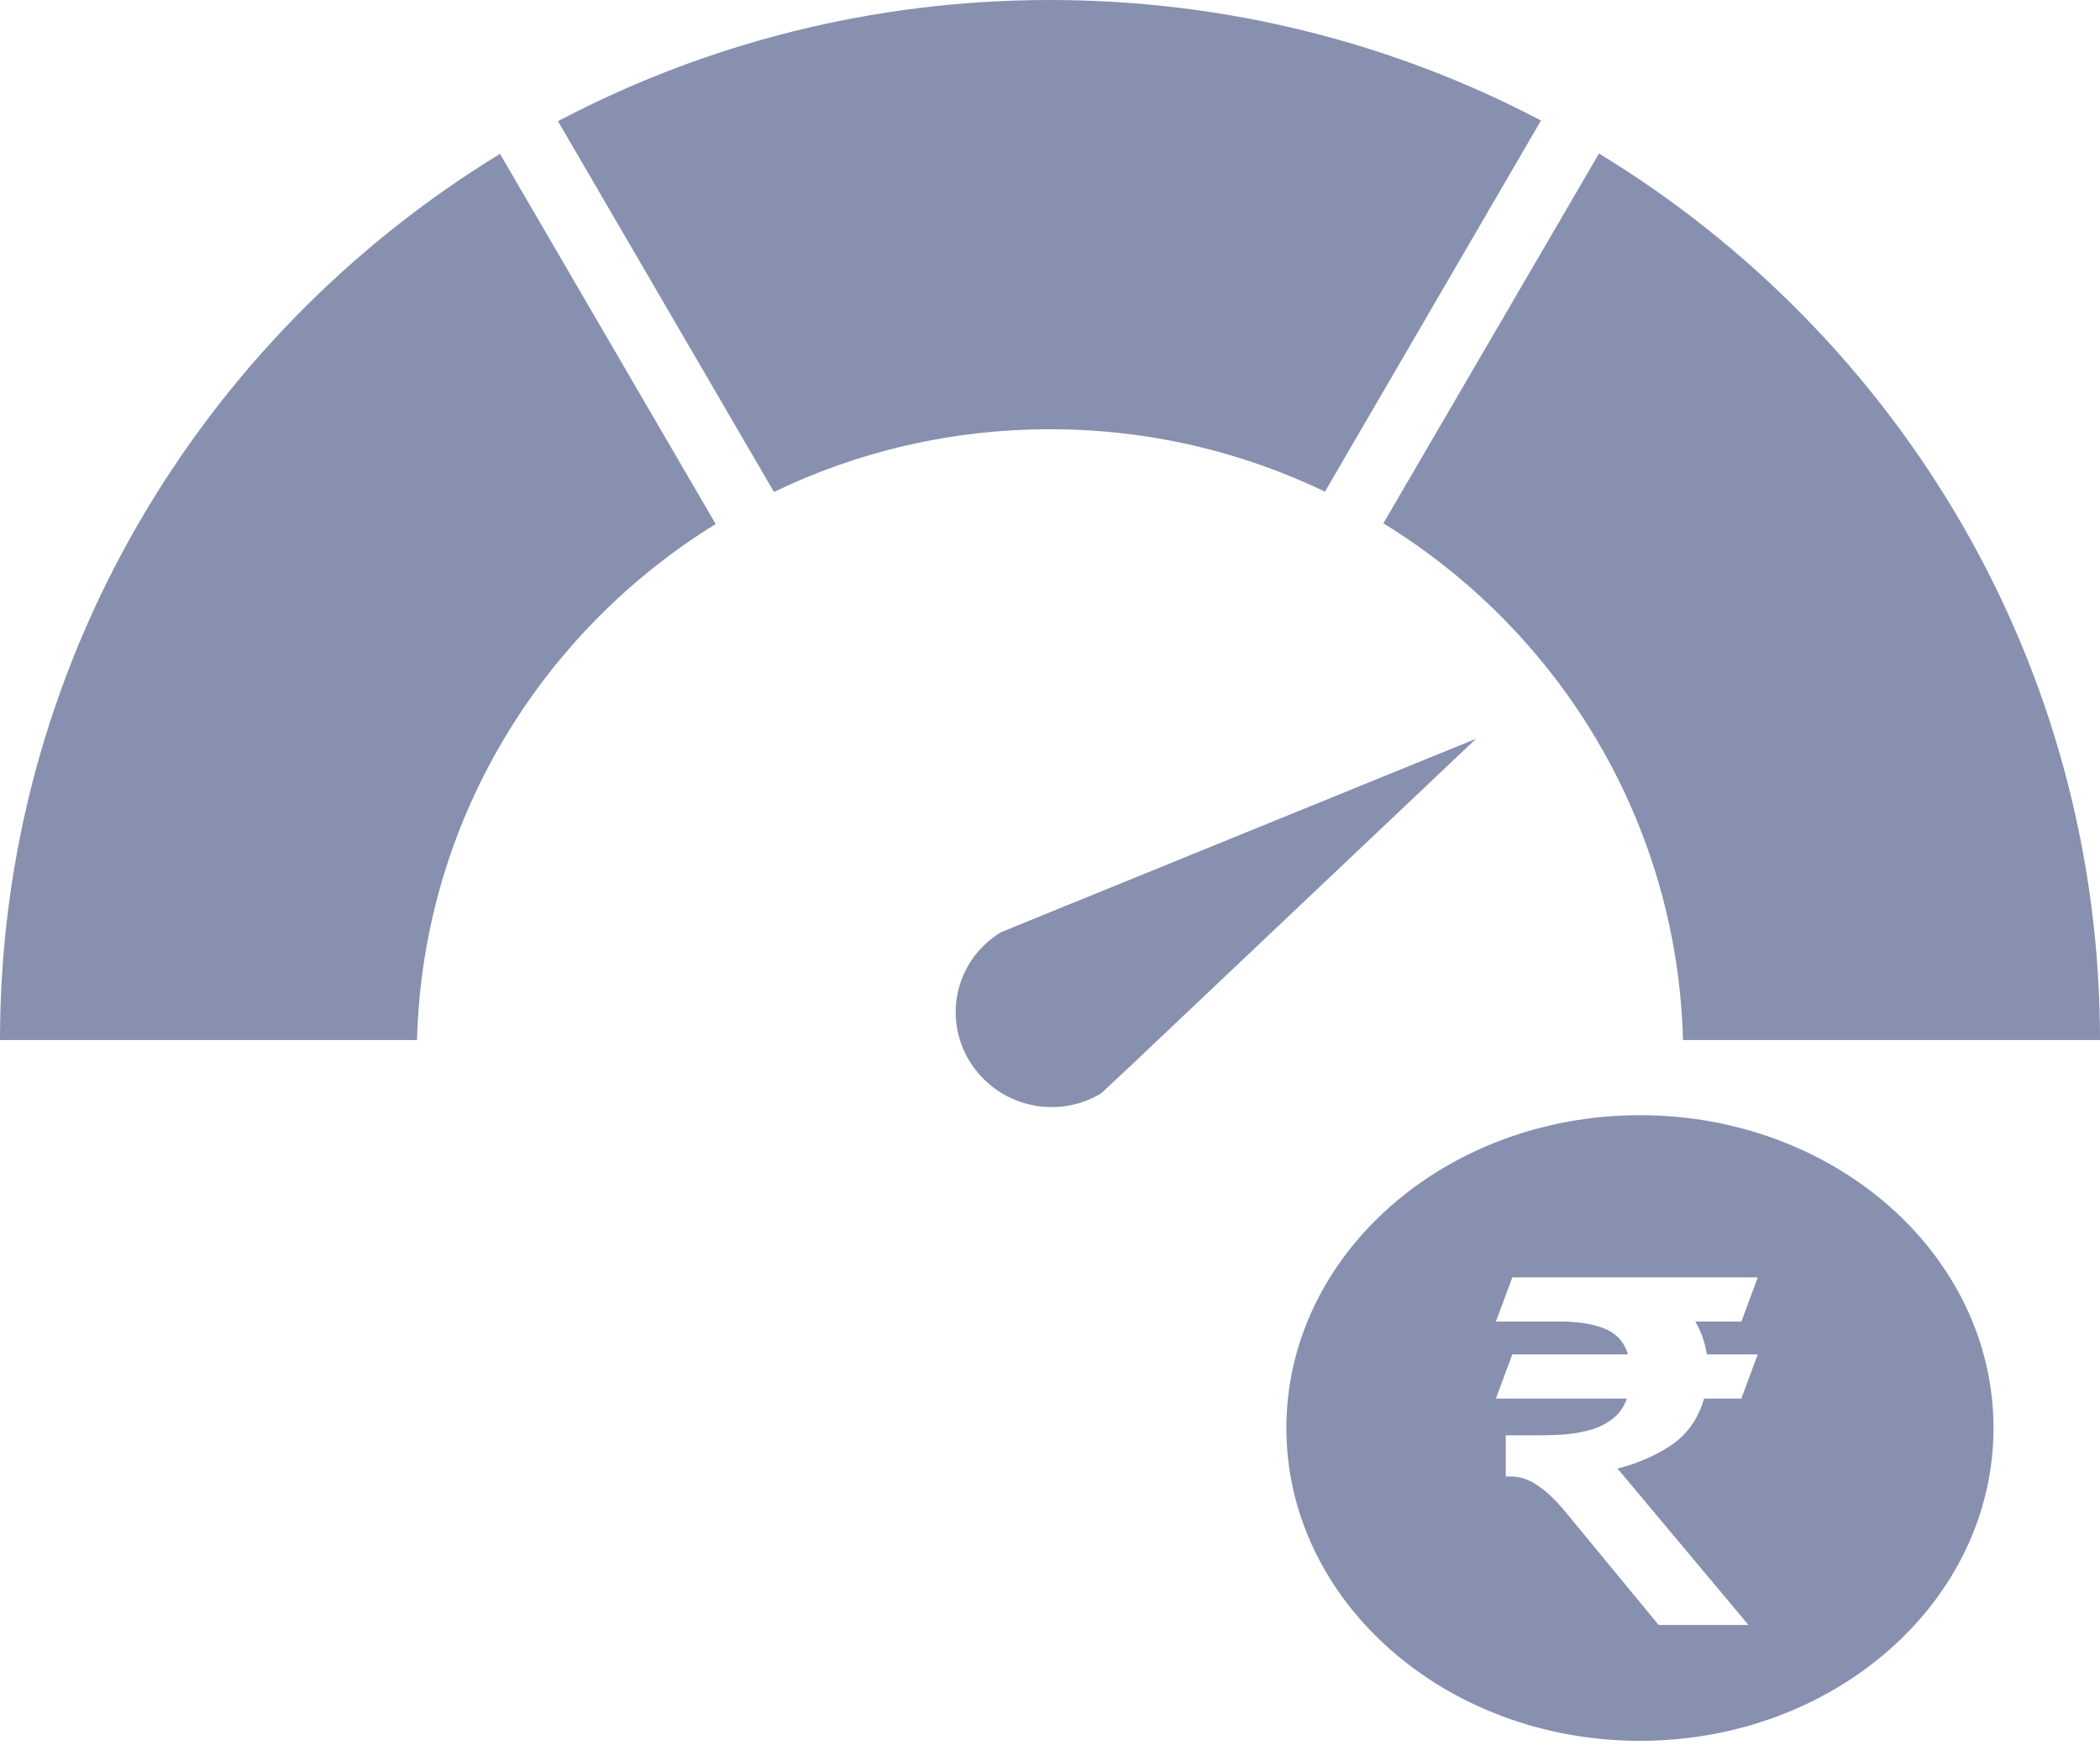 <svg width="124" height="103" viewBox="0 0 124 103" fill="none" xmlns="http://www.w3.org/2000/svg">
<g opacity="0.5">
<path d="M29.524 9.084L42.259 30.936C31.926 37.31 24.959 48.538 24.624 61.403H0C0 39.278 11.81 19.902 29.524 9.084Z" fill="#10215F"/>
<path d="M90.992 7.115L78.237 29.025C73.317 26.666 67.825 25.341 61.999 25.341C56.154 25.341 50.622 26.666 45.702 29.045L32.947 7.153C41.609 2.592 51.489 0 61.999 0C72.47 0 82.351 2.573 90.992 7.115Z" fill="#10215F"/>
<path d="M124 61.403H99.377C99.043 48.518 92.055 37.251 81.683 30.897L94.417 9.064C112.17 19.863 124 39.259 124 61.403Z" fill="#10215F"/>
<path d="M59.112 55.034C56.461 56.634 55.636 60.05 57.267 62.675C58.91 65.318 62.374 66.147 65.025 64.545L66.766 62.916L87.157 43.614L60.665 54.398L59.112 55.034Z" fill="#10215F"/>
<path fill-rule="evenodd" clip-rule="evenodd" d="M96.834 102.773C108.364 102.773 117.711 94.505 117.711 84.305C117.711 74.106 108.364 65.837 96.834 65.837C85.304 65.837 75.957 74.106 75.957 84.305C75.957 94.505 85.304 102.773 96.834 102.773ZM98.682 85.321C99.631 84.676 100.278 83.758 100.623 82.566H102.823L103.793 79.957H100.785C100.677 79.253 100.45 78.608 100.105 78.022H102.823L103.793 75.413H89.3L88.329 78.022H92.47C93.505 78.061 94.325 78.227 94.929 78.52C95.533 78.814 95.932 79.292 96.126 79.957H89.3L88.329 82.566H96.061C95.889 83.054 95.619 83.445 95.252 83.738C94.907 84.012 94.498 84.227 94.023 84.383C93.57 84.52 93.063 84.618 92.502 84.676C91.963 84.716 91.403 84.735 90.82 84.735H88.911V87.168H89.203C89.763 87.168 90.292 87.344 90.788 87.696C91.305 88.028 91.877 88.575 92.502 89.337L97.938 95.933H103.243L95.511 86.699C96.676 86.406 97.733 85.947 98.682 85.321Z" fill="#10215F"/>
</g>
</svg>

